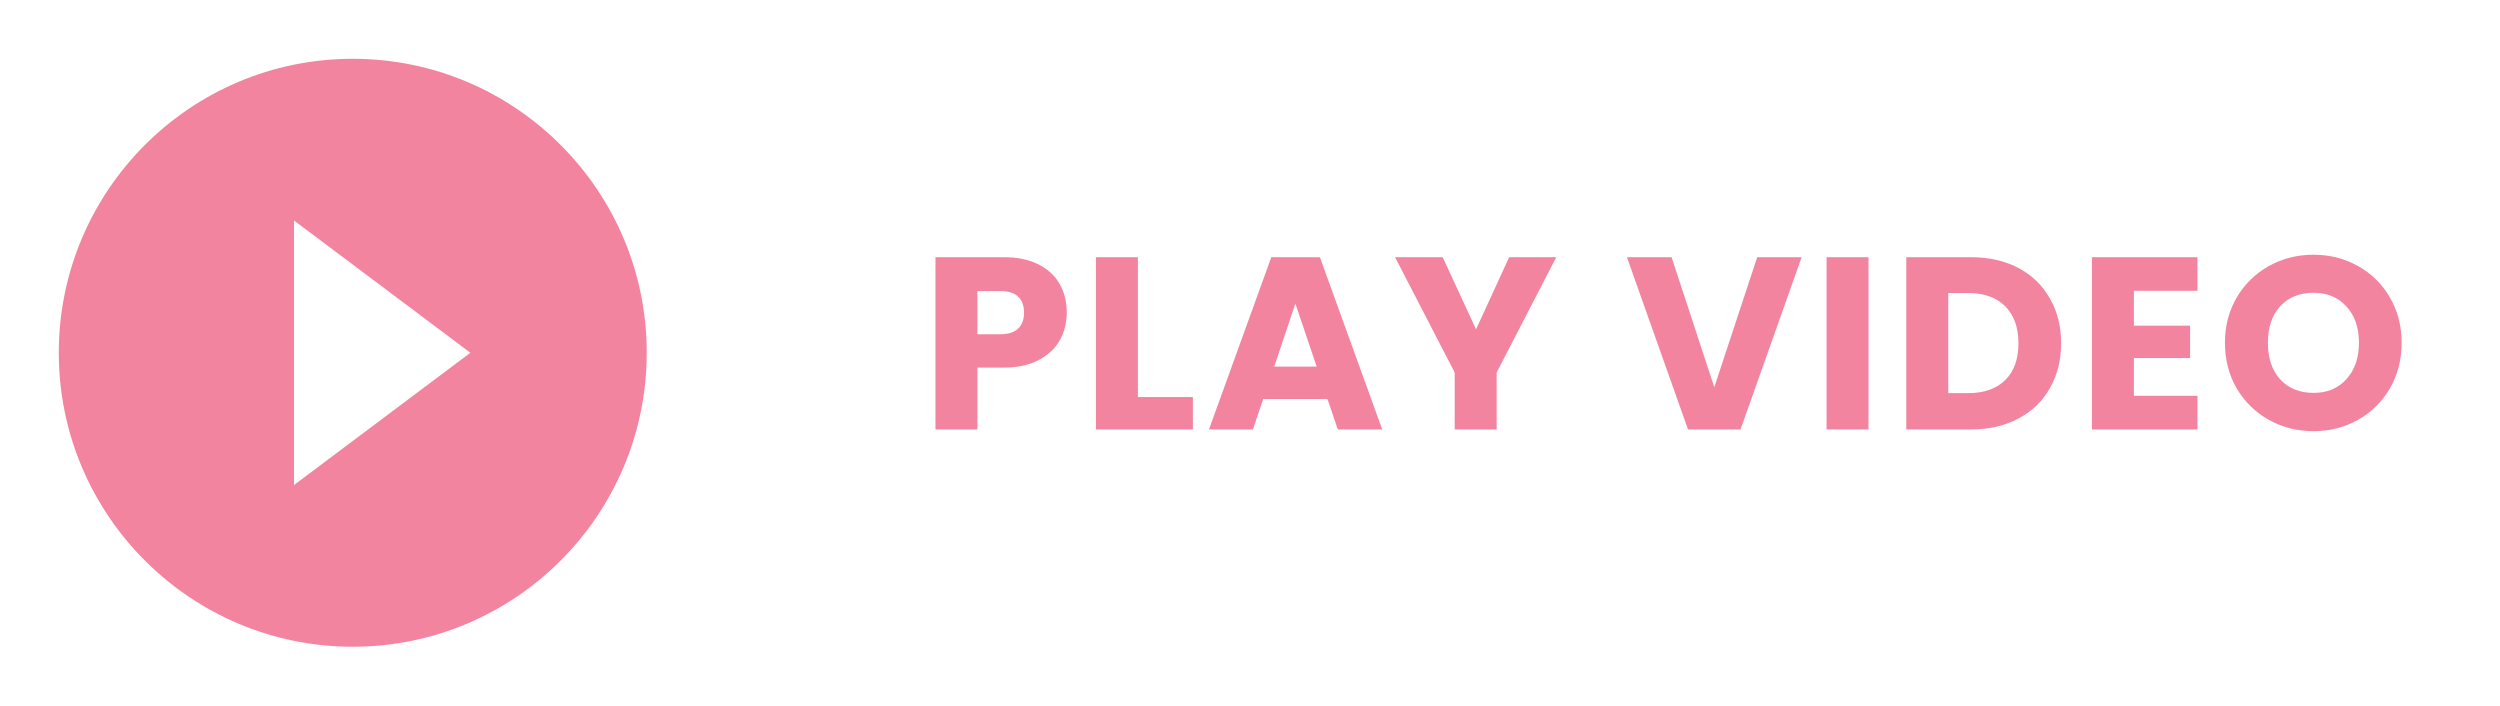 <svg width="163" height="46" viewBox="0 0 163 46" fill="none" xmlns="http://www.w3.org/2000/svg">
<g clip-path="url(#clip0_1_64)">
<path fill-rule="evenodd" clip-rule="evenodd" d="M3.833 23C3.833 12.42 12.42 3.833 23 3.833C33.58 3.833 42.167 12.42 42.167 23C42.167 33.58 33.58 42.167 23 42.167C12.42 42.167 3.833 33.58 3.833 23ZM30.667 23L19.167 14.375V31.625L30.667 23Z" fill="#F3849F"/>
<path d="M69.552 20.384C69.552 21.035 69.403 21.632 69.104 22.176C68.805 22.709 68.347 23.141 67.728 23.472C67.109 23.803 66.341 23.968 65.424 23.968H63.728V28H60.992V16.768H65.424C66.32 16.768 67.077 16.923 67.696 17.232C68.315 17.541 68.779 17.968 69.088 18.512C69.397 19.056 69.552 19.68 69.552 20.384ZM65.216 21.792C65.739 21.792 66.128 21.669 66.384 21.424C66.64 21.179 66.768 20.832 66.768 20.384C66.768 19.936 66.64 19.589 66.384 19.344C66.128 19.099 65.739 18.976 65.216 18.976H63.728V21.792H65.216ZM74.192 25.888H77.776V28H71.456V16.768H74.192V25.888ZM86.553 26.016H82.361L81.689 28H78.825L82.889 16.768H86.057L90.121 28H87.225L86.553 26.016ZM85.849 23.904L84.457 19.792L83.081 23.904H85.849ZM101.47 16.768L97.582 24.288V28H94.846V24.288L90.958 16.768H94.062L96.238 21.472L98.398 16.768H101.47ZM117.467 16.768L113.483 28H110.059L106.075 16.768H108.987L111.771 25.248L114.571 16.768H117.467ZM121.827 16.768V28H119.091V16.768H121.827ZM128.498 16.768C129.682 16.768 130.716 17.003 131.602 17.472C132.487 17.941 133.17 18.603 133.65 19.456C134.14 20.299 134.386 21.275 134.386 22.384C134.386 23.483 134.14 24.459 133.65 25.312C133.17 26.165 132.482 26.827 131.586 27.296C130.7 27.765 129.671 28 128.498 28H124.29V16.768H128.498ZM128.322 25.632C129.356 25.632 130.162 25.349 130.738 24.784C131.314 24.219 131.602 23.419 131.602 22.384C131.602 21.349 131.314 20.544 130.738 19.968C130.162 19.392 129.356 19.104 128.322 19.104H127.026V25.632H128.322ZM139.13 18.96V21.232H142.794V23.344H139.13V25.808H143.274V28H136.394V16.768H143.274V18.96H139.13ZM150.843 28.112C149.787 28.112 148.816 27.867 147.931 27.376C147.056 26.885 146.357 26.203 145.835 25.328C145.323 24.443 145.067 23.451 145.067 22.352C145.067 21.253 145.323 20.267 145.835 19.392C146.357 18.517 147.056 17.835 147.931 17.344C148.816 16.853 149.787 16.608 150.843 16.608C151.899 16.608 152.864 16.853 153.739 17.344C154.624 17.835 155.317 18.517 155.819 19.392C156.331 20.267 156.587 21.253 156.587 22.352C156.587 23.451 156.331 24.443 155.819 25.328C155.307 26.203 154.613 26.885 153.739 27.376C152.864 27.867 151.899 28.112 150.843 28.112ZM150.843 25.616C151.739 25.616 152.453 25.317 152.987 24.72C153.531 24.123 153.803 23.333 153.803 22.352C153.803 21.36 153.531 20.571 152.987 19.984C152.453 19.387 151.739 19.088 150.843 19.088C149.936 19.088 149.211 19.381 148.667 19.968C148.133 20.555 147.867 21.349 147.867 22.352C147.867 23.344 148.133 24.139 148.667 24.736C149.211 25.323 149.936 25.616 150.843 25.616Z" fill="#F3849F"/>
</g>
<defs>
<clipPath id="clip0_1_64">
<rect width="163" height="46" fill="white"/>
</clipPath>
</defs>
</svg>
